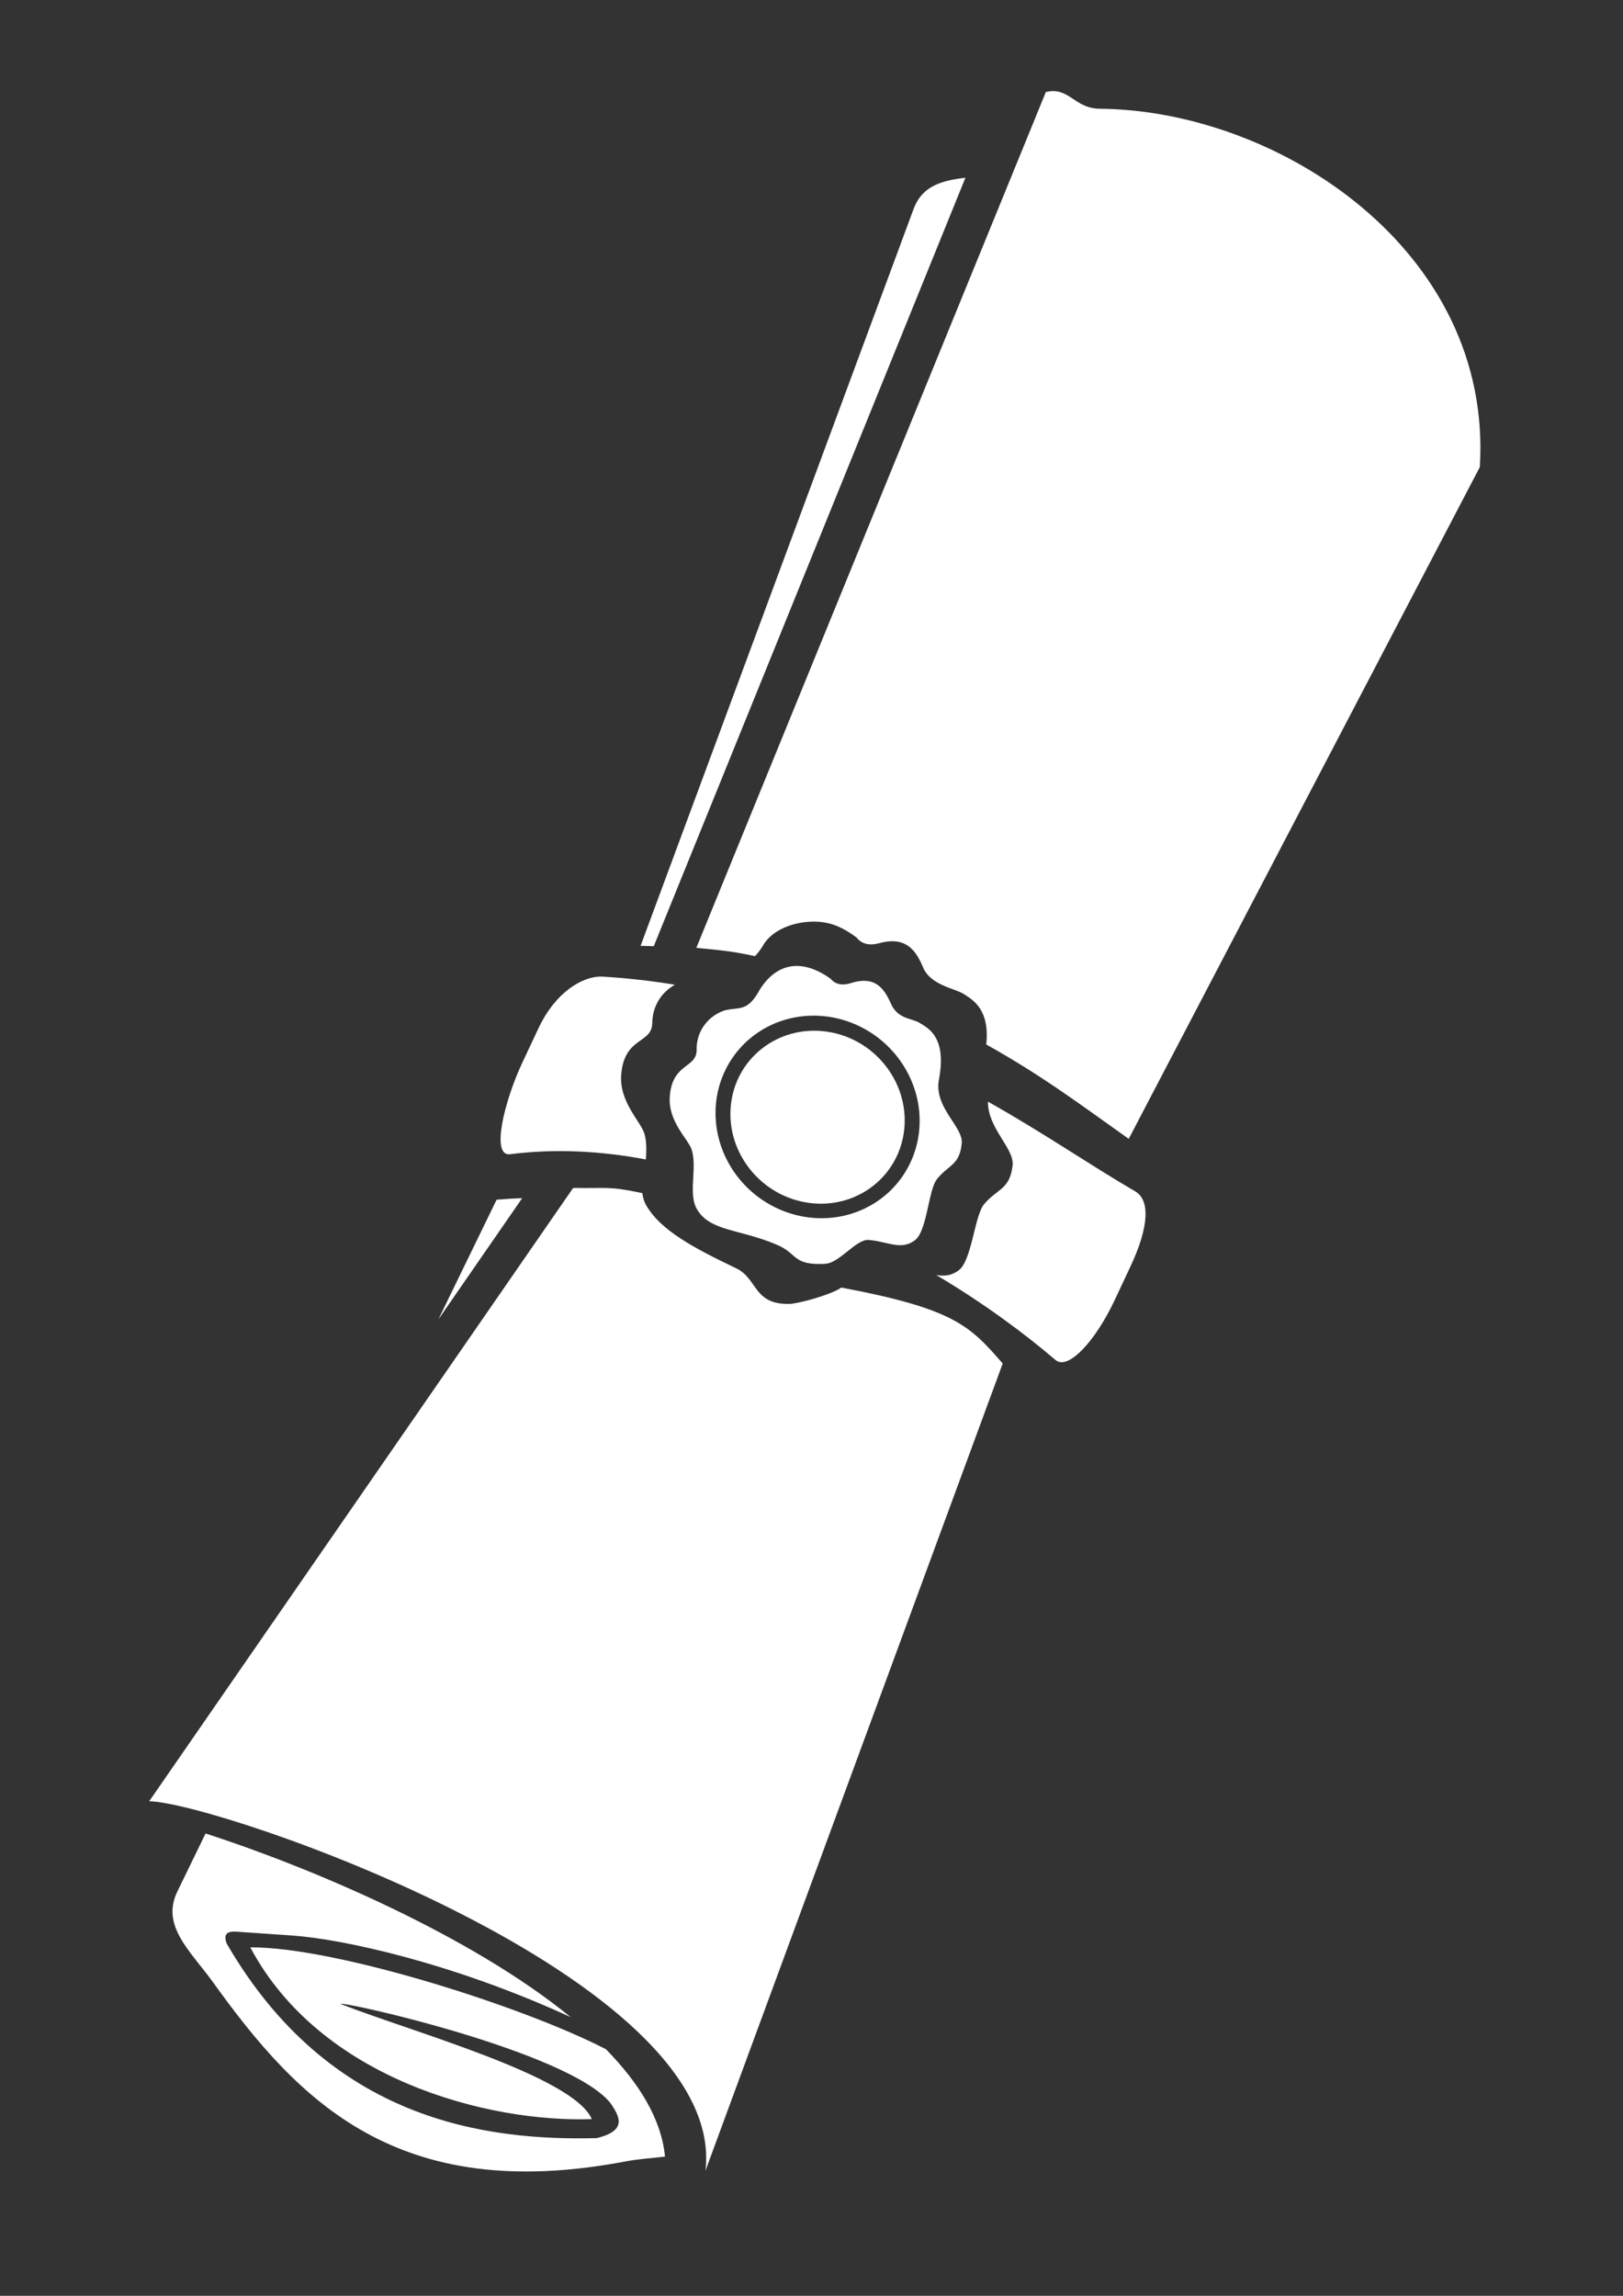 <?xml version="1.0" encoding="UTF-8" standalone="no"?>
<!-- Created with Inkscape (http://www.inkscape.org/) -->

<svg
   xmlns:dc="http://purl.org/dc/elements/1.1/"
   xmlns:cc="http://creativecommons.org/ns#"
   xmlns:rdf="http://www.w3.org/1999/02/22-rdf-syntax-ns#"
   xmlns:svg="http://www.w3.org/2000/svg"
   xmlns="http://www.w3.org/2000/svg"
   xmlns:sodipodi="http://sodipodi.sourceforge.net/DTD/sodipodi-0.dtd"
   xmlns:inkscape="http://www.inkscape.org/namespaces/inkscape"
   width="210mm"
   height="297mm"
   viewBox="0 0 744.094 1052.362"
   id="svg2"
   version="1.1"
   inkscape:version="0.91 r13725"
   sodipodi:docname="mastery.svg">
  <rect x="0" y="0" width="744.094" height="1052.362" fill="#333333" stroke="none"/>
  <defs
     id="defs4" />
  <sodipodi:namedview
     id="base"
     pagecolor="#ffffff"
     bordercolor="#666666"
     borderopacity="1.0"
     inkscape:pageopacity="0.0"
     inkscape:pageshadow="2"
     inkscape:zoom="0.35355339"
     inkscape:cx="23.827602"
     inkscape:cy="553.46666"
     inkscape:document-units="px"
     inkscape:current-layer="layer1"
     showgrid="false"
     inkscape:window-width="1366"
     inkscape:window-height="715"
     inkscape:window-x="0"
     inkscape:window-y="27"
     inkscape:window-maximized="1"
     showguides="false" />
  <g
     inkscape:label="Capa 1"
     inkscape:groupmode="layer"
     id="layer1">
    <g
       id="g3575"
       transform="matrix(1.933,0,0,1.933,-188.746,-307.247)"
       style="fill:#ffffff">
      <path
         inkscape:connector-curvature="0"
         id="path3461-2"
         d="m 288.355,388.169 c -4.31,-0.769 -7.919,1.303 -10.555,5.533 -2.895,5.34 -4.896,3.968 -8.272,4.85 -3.516,1.141 -6.699,4.495 -6.66,9.314 0.036,4.511 -5.844,3.066 -6.368,11.22 -0.378,5.884 4.386,9.976 5.185,12.482 1.392,4.37 -0.895,10.469 1.269,14.141 3.138,5.325 10.266,4.622 19.226,8.544 4.62,2.022 3.543,4.818 11.213,4.38 3.414,-0.195 7.345,-5.912 10.322,-5.646 4.616,0.413 7.667,2.56 10.972,0.025 2.849,-2.186 3.143,-11.901 5.192,-14.453 2.785,-3.467 5.372,-3.278 5.863,-8.497 0.372,-3.955 -6.645,-8.483 -5.403,-15.097 1.84,-9.799 -2.219,-12.065 -4.653,-13.486 -1.969,-1.149 -5.091,-0.841 -6.76,-4.585 -1.618,-3.631 -3.784,-6.582 -9.373,-4.843 -1.931,0.601 -3.644,0.487 -4.912,-1.008 -2.223,-1.588 -4.327,-2.524 -6.286,-2.873 z m 5.443,11.837 a 24.58,23.631 39.241 0 1 21.861,26.95 24.58,23.631 39.241 0 1 -26.34,20.667 24.58,23.631 39.241 0 1 -21.861,-26.95 24.58,23.631 39.241 0 1 26.34,-20.667 z"
         style="fill:#ffffff;fill-opacity:1;stroke:#aa0000;stroke-width:2.428;stroke-miterlimit:4;stroke-dasharray:none;stroke-opacity:0" />
      <path
         sodipodi:nodetypes="ccccscccccccccsscccccccccccc"
         inkscape:connector-curvature="0"
         id="rect3336"
         d="m 368.709,198.035 c 15.182,4.101 31.061,11.348 45.221,20.893 -11.597,-10.923 -25.723,-18.966 -45.221,-20.893 z m -42.086,3.062 c -5.495,0.647 -10.239,1.867 -12.289,7.4 l -64.755,174.74 c 1.046,0.022 2.092,0.046 3.127,0.09 z m -105.127,241.977 c -2.025,0.066 -4.049,0.196 -6.068,0.371 l -13.807,28.377 z m -75.094,150.655 -6.697,13.766 c -3.981,8.182 3.221,14.215 8.531,21.604 20.252,28.18 43.752,52.661 97.754,42.402 3.161,-0.601 6.378,-0.785 9.371,-1.141 -0.806,-8.782 -6.05,-17.357 -13.996,-25.459 -19.463,-10.094 -64.127,-24.276 -84.355,-24.17 16.589,31.224 56.224,41.591 81.006,40.734 -4.486,-10.223 -42.451,-20.594 -59.611,-27.309 0.378,-0.755 53.913,11.265 63.932,23.385 2.55,3.599 3.869,6.67 -3.129,8.432 -26.323,0.663 -63.444,-4.12 -87.785,-46.117 -1.038,-2.612 0.658,-2.897 1.971,-2.863 0,0 12.83,0.888 13.609,0.941 11.748,0.812 37.985,6.463 65.986,19.346 -23.952,-19.55 -61.764,-35.522 -86.586,-43.551 z"
         style="fill:#ffffff;fill-opacity:1;stroke:#aa0000;stroke-width:3.235;stroke-miterlimit:4;stroke-dasharray:none;stroke-opacity:0" />
      <path
         id="rect3355"
         d="m 239.783,390.534 c -3.975,0.178 -10.269,3.415 -14.455,12.318 l -3.756,7.988 c -4.324,9.197 -7.553,22.406 -2.959,21.818 10.753,-1.376 21.604,-0.766 32.221,1.234 0.144,-2.146 0.194,-4.272 -0.359,-6.143 -0.832,-2.809 -6.047,-7.546 -5.488,-14.047 0.774,-9.009 7.295,-7.157 7.359,-12.154 0.055,-4.285 2.404,-7.434 5.367,-9.086 -5.468,-0.9 -11.174,-1.566 -17.168,-1.924 -0.243,-0.015 -0.497,-0.018 -0.762,-0.006 z m 92.18,29.656 c -0.06,6.339 6.314,11.125 5.852,15.111 -0.669,5.76 -3.548,5.439 -6.732,9.16 -2.344,2.739 -2.898,13.488 -6.125,15.787 -1.763,1.256 -3.441,1.357 -5.258,1.051 11.017,6.539 20.677,13.654 28.293,20.156 2.998,2.56 9.502,-4.583 13.967,-14.08 l 3.756,-7.988 c 4.557,-9.693 4.676,-15.889 1.164,-17.932 -10.463,-6.084 -21.767,-13.884 -34.916,-21.266 z"
         style="fill:#ffffff;fill-opacity:1;stroke:#aa0000;stroke-width:3.809;stroke-miterlimit:4;stroke-dasharray:none;stroke-opacity:0"
         inkscape:connector-curvature="0"
         sodipodi:nodetypes="cccscssscccccssscsccsc" />
      <path
         id="rect3336-5"
         d="m 358.484,184.732 c -6.076,-0.056 -7.228,-5.29 -12.786,-3.958 l -82.898,202.945 c 5.854,0.577 8.41,0.769 13.903,1.962 0.679,-0.668 1.385,-1.593 2.152,-2.918 3.037,-4.572 10.216,-5.982 15.002,-4.944 2.175,0.472 4.498,1.599 6.939,3.453 1.379,1.71 3.285,1.91 5.451,1.328 6.27,-1.685 8.617,1.674 10.336,5.766 1.773,4.219 7.455,4.928 9.622,6.286 2.395,1.5 6.205,3.821 5.363,11.986 13.54,7.532 23.298,14.963 33.788,22.375 l 83.272,-159.306 c 3.162,-51.263 -47.614,-84.585 -90.145,-84.975 z M 233.584,440.65 133.029,586.092 c 16.392,0.247 137.383,41.979 131.93,87.625 l 70.506,-191.428 c -7.777,-8.955 -11.52,-12.973 -38.284,-18.017 -2.278,1.652 -10.163,3.845 -12.336,3.884 -8.559,0.155 -7.477,-6.005 -12.579,-8.443 -9.896,-4.729 -18.04,-9.011 -21.413,-15.044 -0.469,-0.839 -0.727,-1.782 -0.863,-2.789 -8.228,-1.714 -8.014,-1.087 -16.404,-1.229 z"
         style="fill:#ffffff;fill-opacity:1;stroke:#aa0000;stroke-width:3.235;stroke-miterlimit:4;stroke-dasharray:none;stroke-opacity:0"
         inkscape:connector-curvature="0"
         sodipodi:nodetypes="sccccscssscccscccccssscc" />
      <ellipse
         transform="matrix(0.992,0.129,-0.094,0.996,0,0)"
         ry="20.413"
         rx="20.746"
         cy="382.816"
         cx="330.177"
         id="path3461-6"
         style="fill:#ffffff;fill-opacity:1;stroke:#aa0000;stroke-width:1.506;stroke-miterlimit:4;stroke-dasharray:none;stroke-opacity:0" />
    </g>
    <g
       id="g3533"
       transform="matrix(1,0.169,-0.114,0.981,-232.218,-89.567)"
       style="fill:#ffffff" />
  </g>
</svg>
